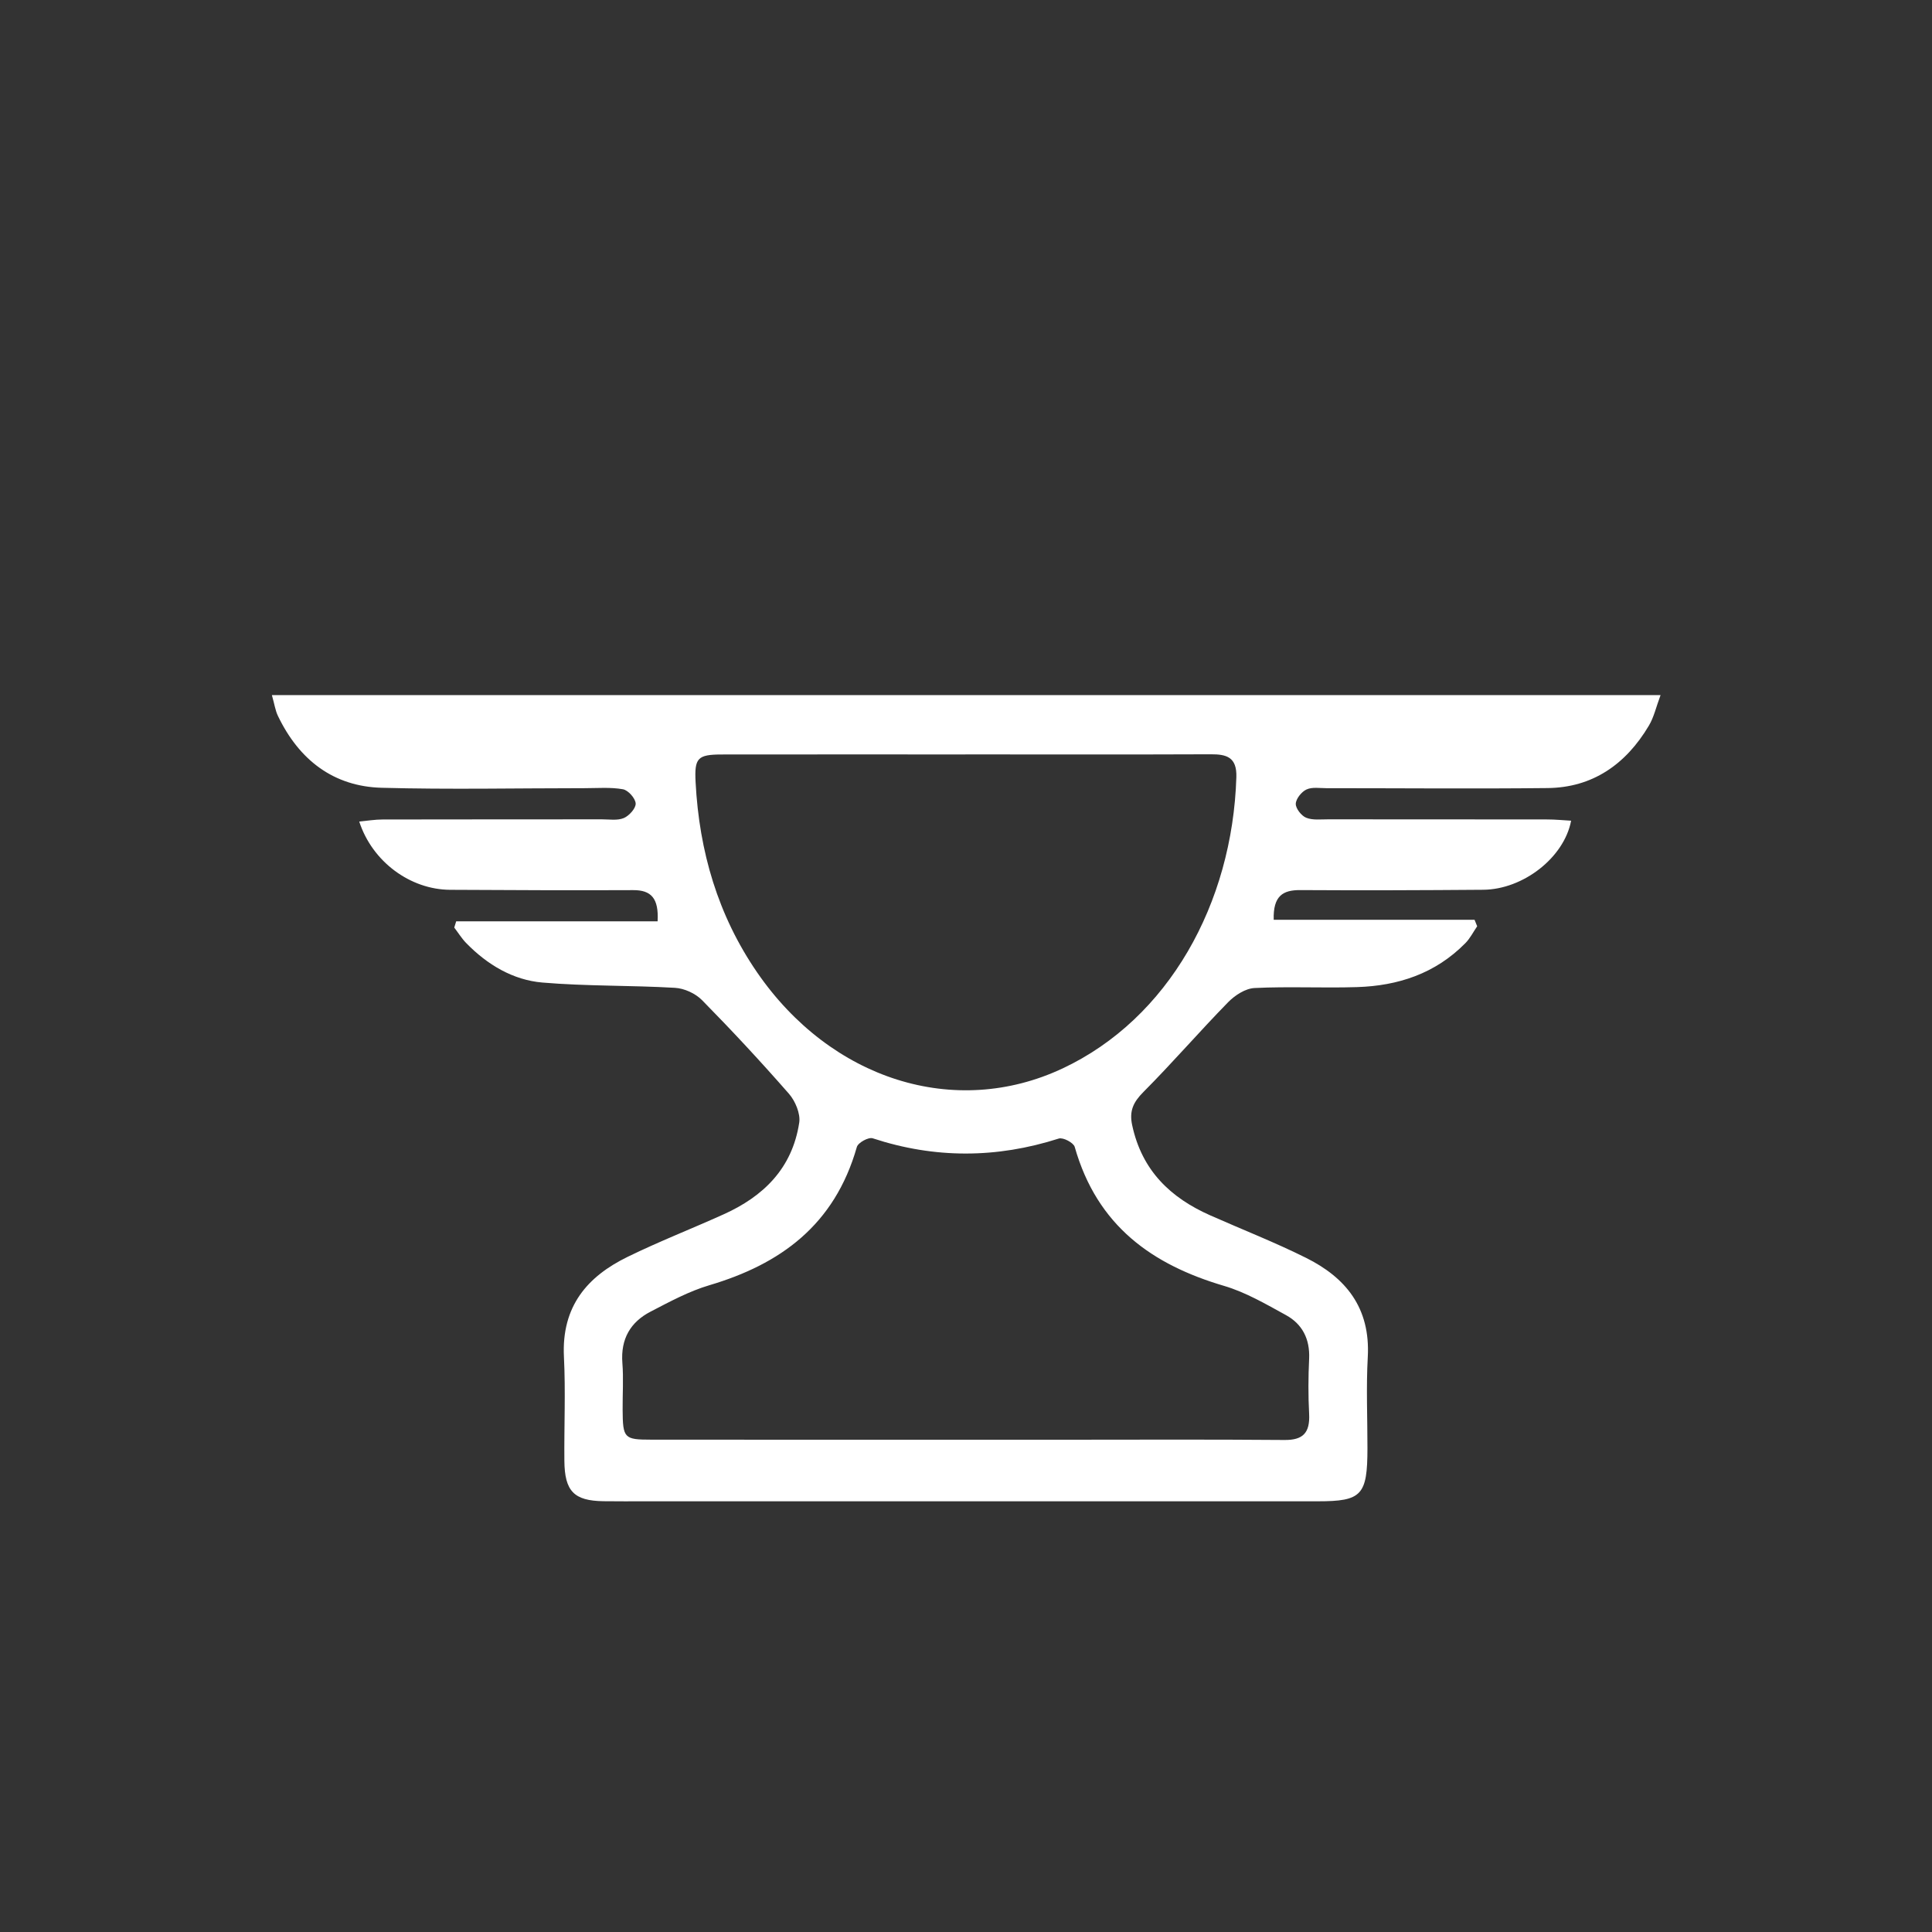 <?xml version="1.0" encoding="UTF-8"?>
<svg id="Layer_1" data-name="Layer 1" xmlns="http://www.w3.org/2000/svg" viewBox="0 0 480 480">
  <rect x="0" y="0" width="480" height="480" fill="#333333" stroke="none"/>
  <defs>
    <style>
      .cls-1 {
        fill: #fff;
        stroke-width: 0px;
      }
    </style>
  </defs>
  <path class="cls-1" d="m113.34,228.9h50.04c.32-5.75-1.61-7.77-6.06-7.75-15.17.07-30.34,0-45.5-.08-9.9-.06-19.32-6.97-22.57-16.96,2.04-.19,3.91-.51,5.79-.51,18.17-.04,36.34-.02,54.51-.04,1.83,0,3.84.35,5.44-.32,1.31-.55,3.02-2.44,2.94-3.63-.08-1.3-1.88-3.29-3.16-3.52-3.08-.55-6.31-.27-9.47-.27-16.83,0-33.68.36-50.5-.1-11.78-.32-20.42-6.74-25.75-17.86-.65-1.34-.86-2.92-1.5-5.16h345.01c-1.1,2.94-1.65,5.49-2.9,7.58-5.79,9.74-14.11,15.39-25.15,15.51-18.33.2-36.67.03-55,.03-1.66,0-3.52-.33-4.93.33-1.21.56-2.61,2.3-2.65,3.55-.03,1.17,1.41,2.99,2.58,3.46,1.62.66,3.61.39,5.44.4,18.17.02,36.34,0,54.51.03,1.94,0,3.88.2,5.88.31-1.74,9.18-11.93,17.08-21.83,17.16-15.17.12-30.34.17-45.5.08-4.24-.02-6.74,1.4-6.56,7.38h49.9c.22.54.43,1.08.65,1.61-.97,1.41-1.76,3.01-2.94,4.2-7.49,7.6-16.77,10.59-26.88,10.91-8.49.27-17.01-.19-25.49.23-2.26.11-4.85,1.78-6.56,3.52-7.14,7.3-13.85,15.08-21.05,22.31-2.48,2.49-3.56,4.69-2.8,8.22,2.43,11.39,9.63,18.09,19.35,22.41,7.96,3.53,16.08,6.7,23.88,10.59,9.71,4.85,16,12.27,15.31,24.65-.42,7.53-.07,15.11-.08,22.66-.01,11.65-1.41,13.16-12.29,13.16-55.67,0-111.35,0-167.02,0-3.5,0-7,.03-10.5-.02-7.31-.1-9.65-2.47-9.71-10.04-.08-8.61.32-17.24-.11-25.82-.63-12.65,5.91-20.01,15.82-24.85,7.83-3.83,15.95-6.99,23.89-10.58,9.72-4.39,17-11.27,18.75-22.78.34-2.22-1-5.38-2.55-7.15-6.97-7.97-14.17-15.72-21.57-23.24-1.68-1.71-4.44-2.96-6.78-3.09-10.96-.64-21.98-.38-32.91-1.31-7.27-.62-13.66-4.39-18.95-9.83-1.11-1.14-1.97-2.55-2.95-3.83.16-.52.32-1.03.48-1.55Zm126.37,128.8c7.33,0,14.65,0,21.98,0,19.15,0,38.3-.1,57.45.06,4.54.04,6.35-1.72,6.11-6.49-.24-4.55-.22-9.13,0-13.69.23-4.97-1.76-8.65-5.73-10.83-4.99-2.74-10.05-5.7-15.42-7.28-17.76-5.24-31.5-14.83-37.09-34.52-.3-1.06-2.89-2.42-3.96-2.08-15.44,4.94-30.79,5.01-46.22-.06-1.05-.35-3.64,1.07-3.95,2.16-5.54,19.45-19.05,29.13-36.64,34.34-5.07,1.5-9.88,4.11-14.64,6.58-4.89,2.54-7.45,6.7-6.97,12.78.3,3.84.03,7.72.06,11.58.05,7.07.35,7.43,7.08,7.43,25.98.03,51.96.01,77.94.01Zm.13-170.26c-20.16,0-40.33-.02-60.49.01-6.04.01-6.85.84-6.53,6.9.9,17.22,5.57,33.09,15.25,47.19,18.35,26.7,49.16,36.49,75.95,23.9,26.27-12.35,42.18-40.92,43.15-72.36.16-5.03-2.5-5.69-6.33-5.68-20.33.08-40.66.04-60.99.03Z"/>
</svg>